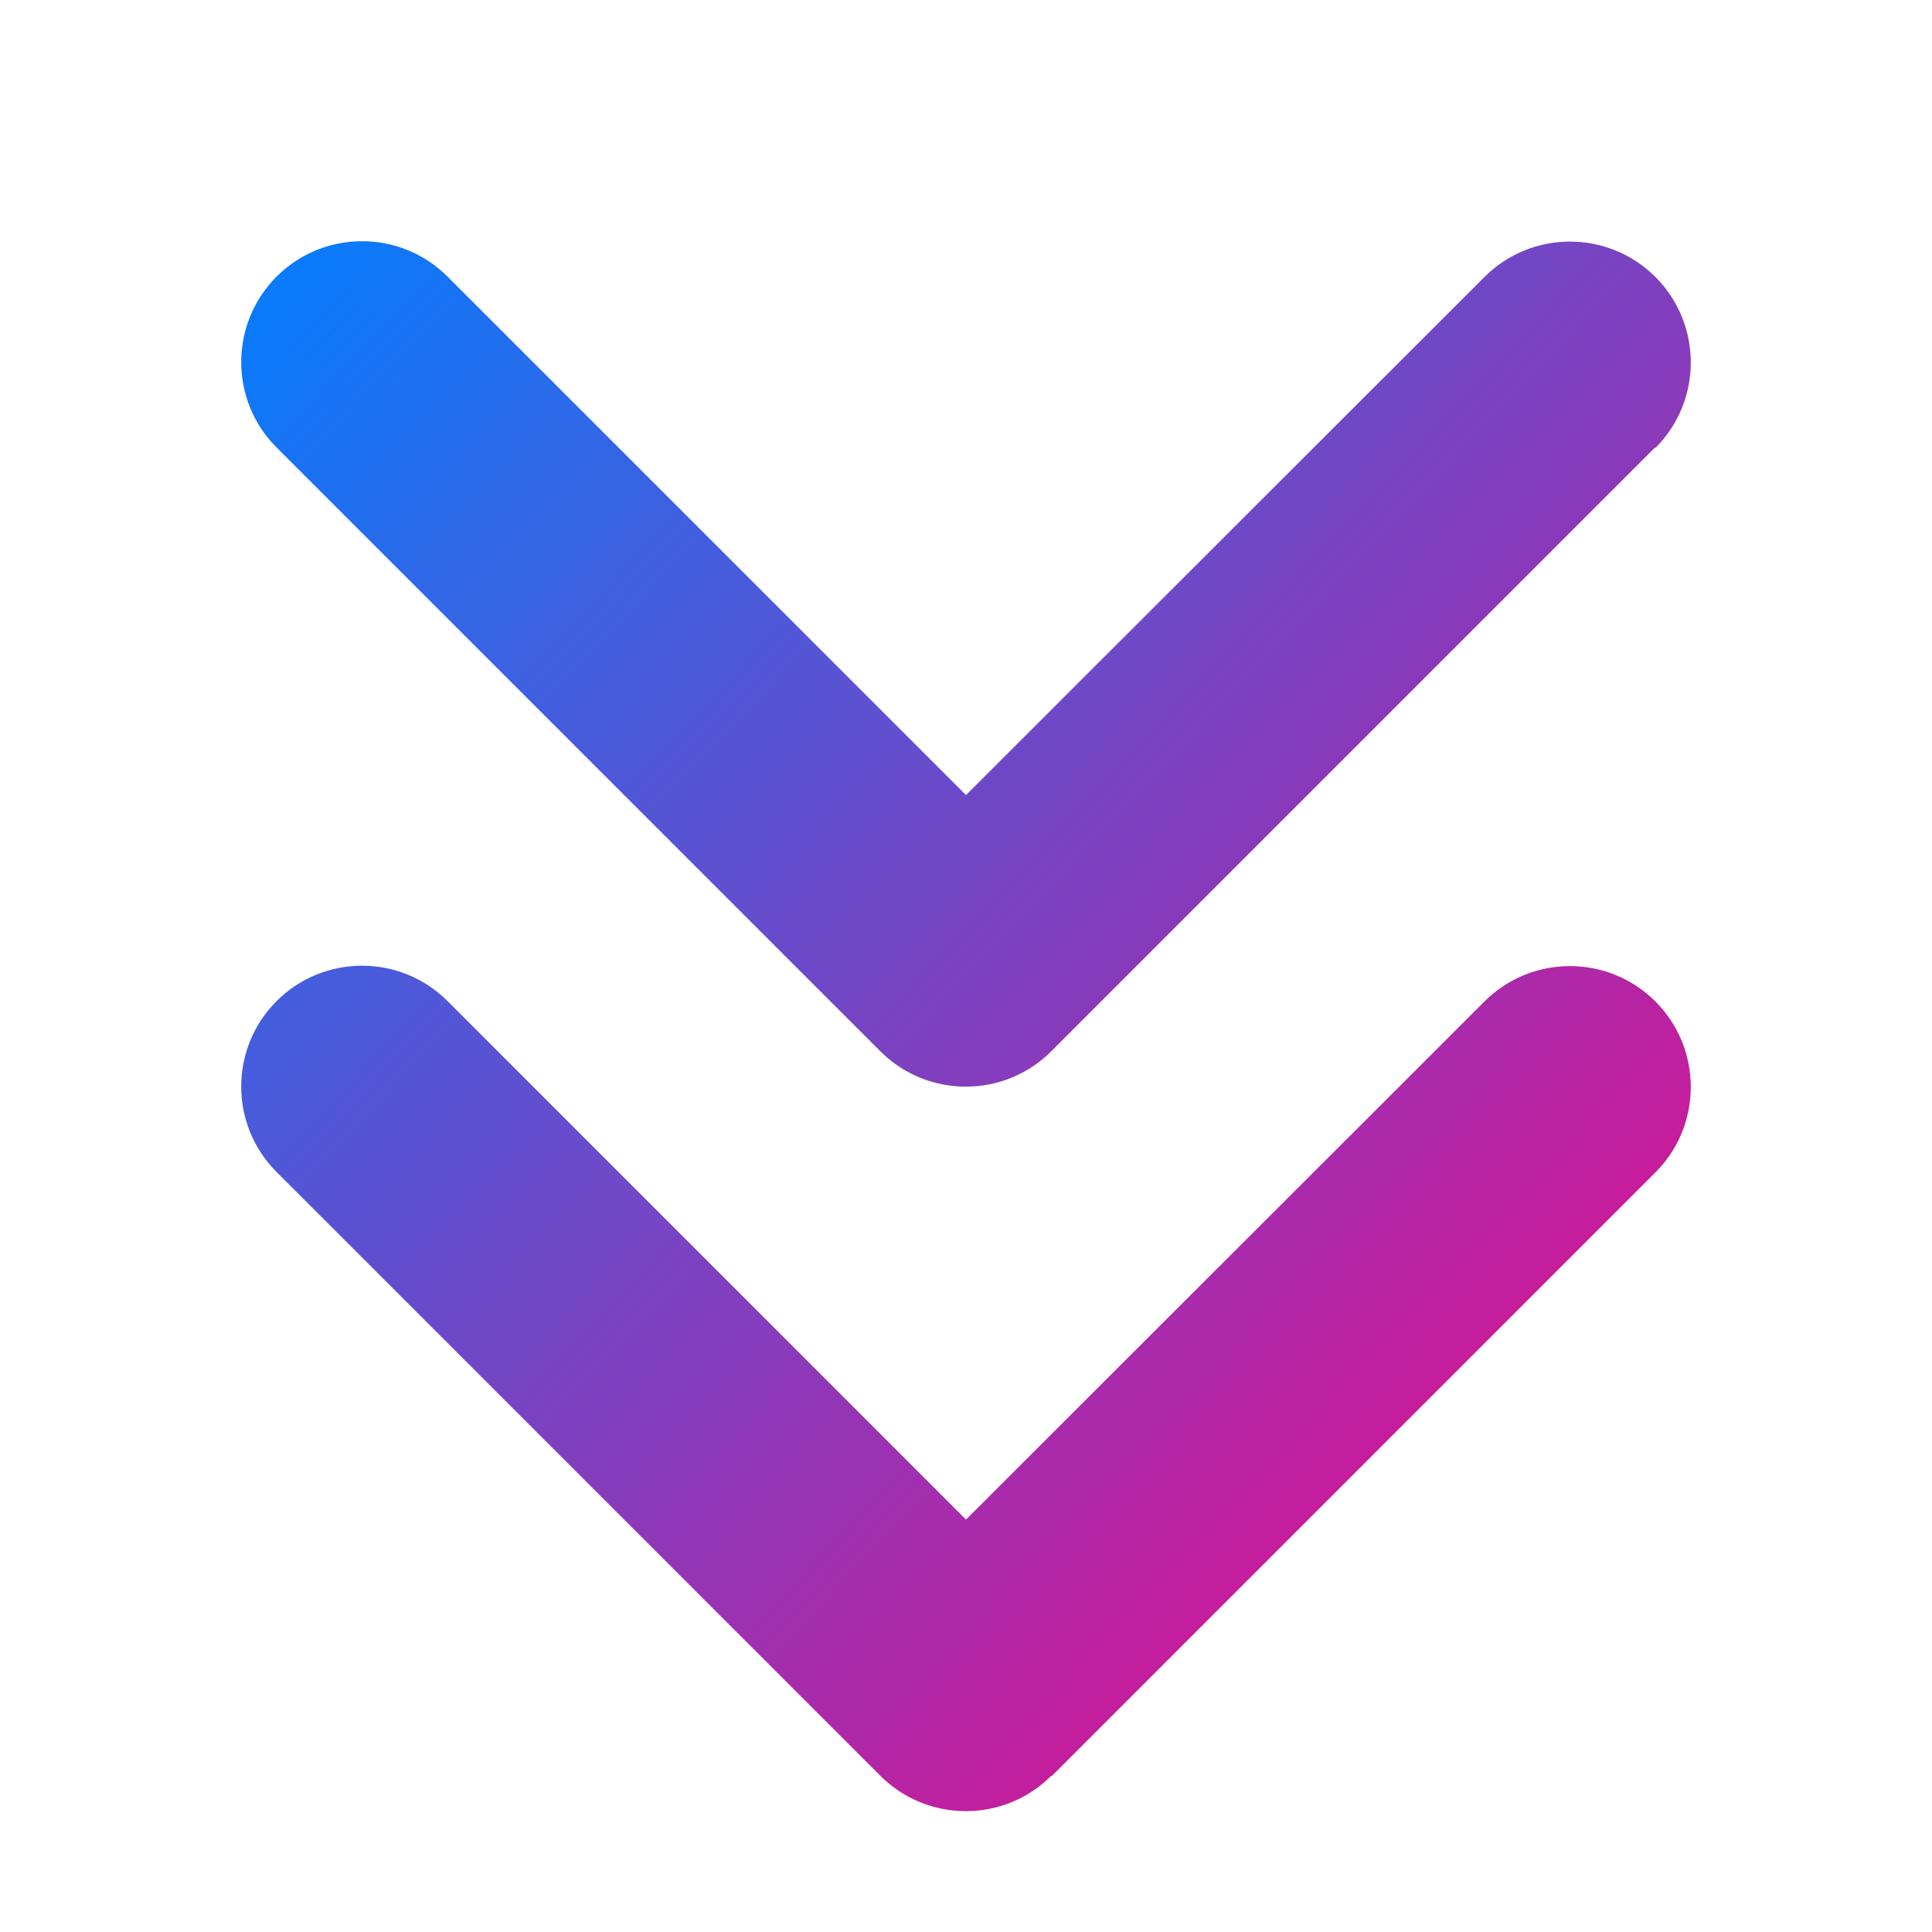 <svg xmlns="http://www.w3.org/2000/svg" width="16" height="16" viewBox="0 0 448 512"
     fill="url(#grad)">
    <linearGradient id="grad" x1="0%" y1="0%" x2="100%" y2="100%">
        <stop offset="0%" style="stop-color:rgb(0,127,255);stop-opacity:1"/>
        <stop offset="100%" style="stop-color:rgb(255,0,127);stop-opacity:1"/>
    </linearGradient>
    <path d="M246.6 470.6c-12.5 12.5-32.8 12.5-45.3 0l-160-160c-12.5-12.5-12.5-32.8 0-45.3s32.8-12.5 45.3 0L224 402.7 361.4 265.4c12.5-12.5 32.8-12.5 45.3 0s12.5 32.8 0 45.3l-160 160zm160-352l-160 160c-12.5 12.5-32.8 12.5-45.3 0l-160-160c-12.5-12.5-12.5-32.8 0-45.3s32.8-12.5 45.3 0L224 210.7 361.4 73.4c12.5-12.5 32.8-12.5 45.3 0s12.5 32.8 0 45.3z"/>
</svg>